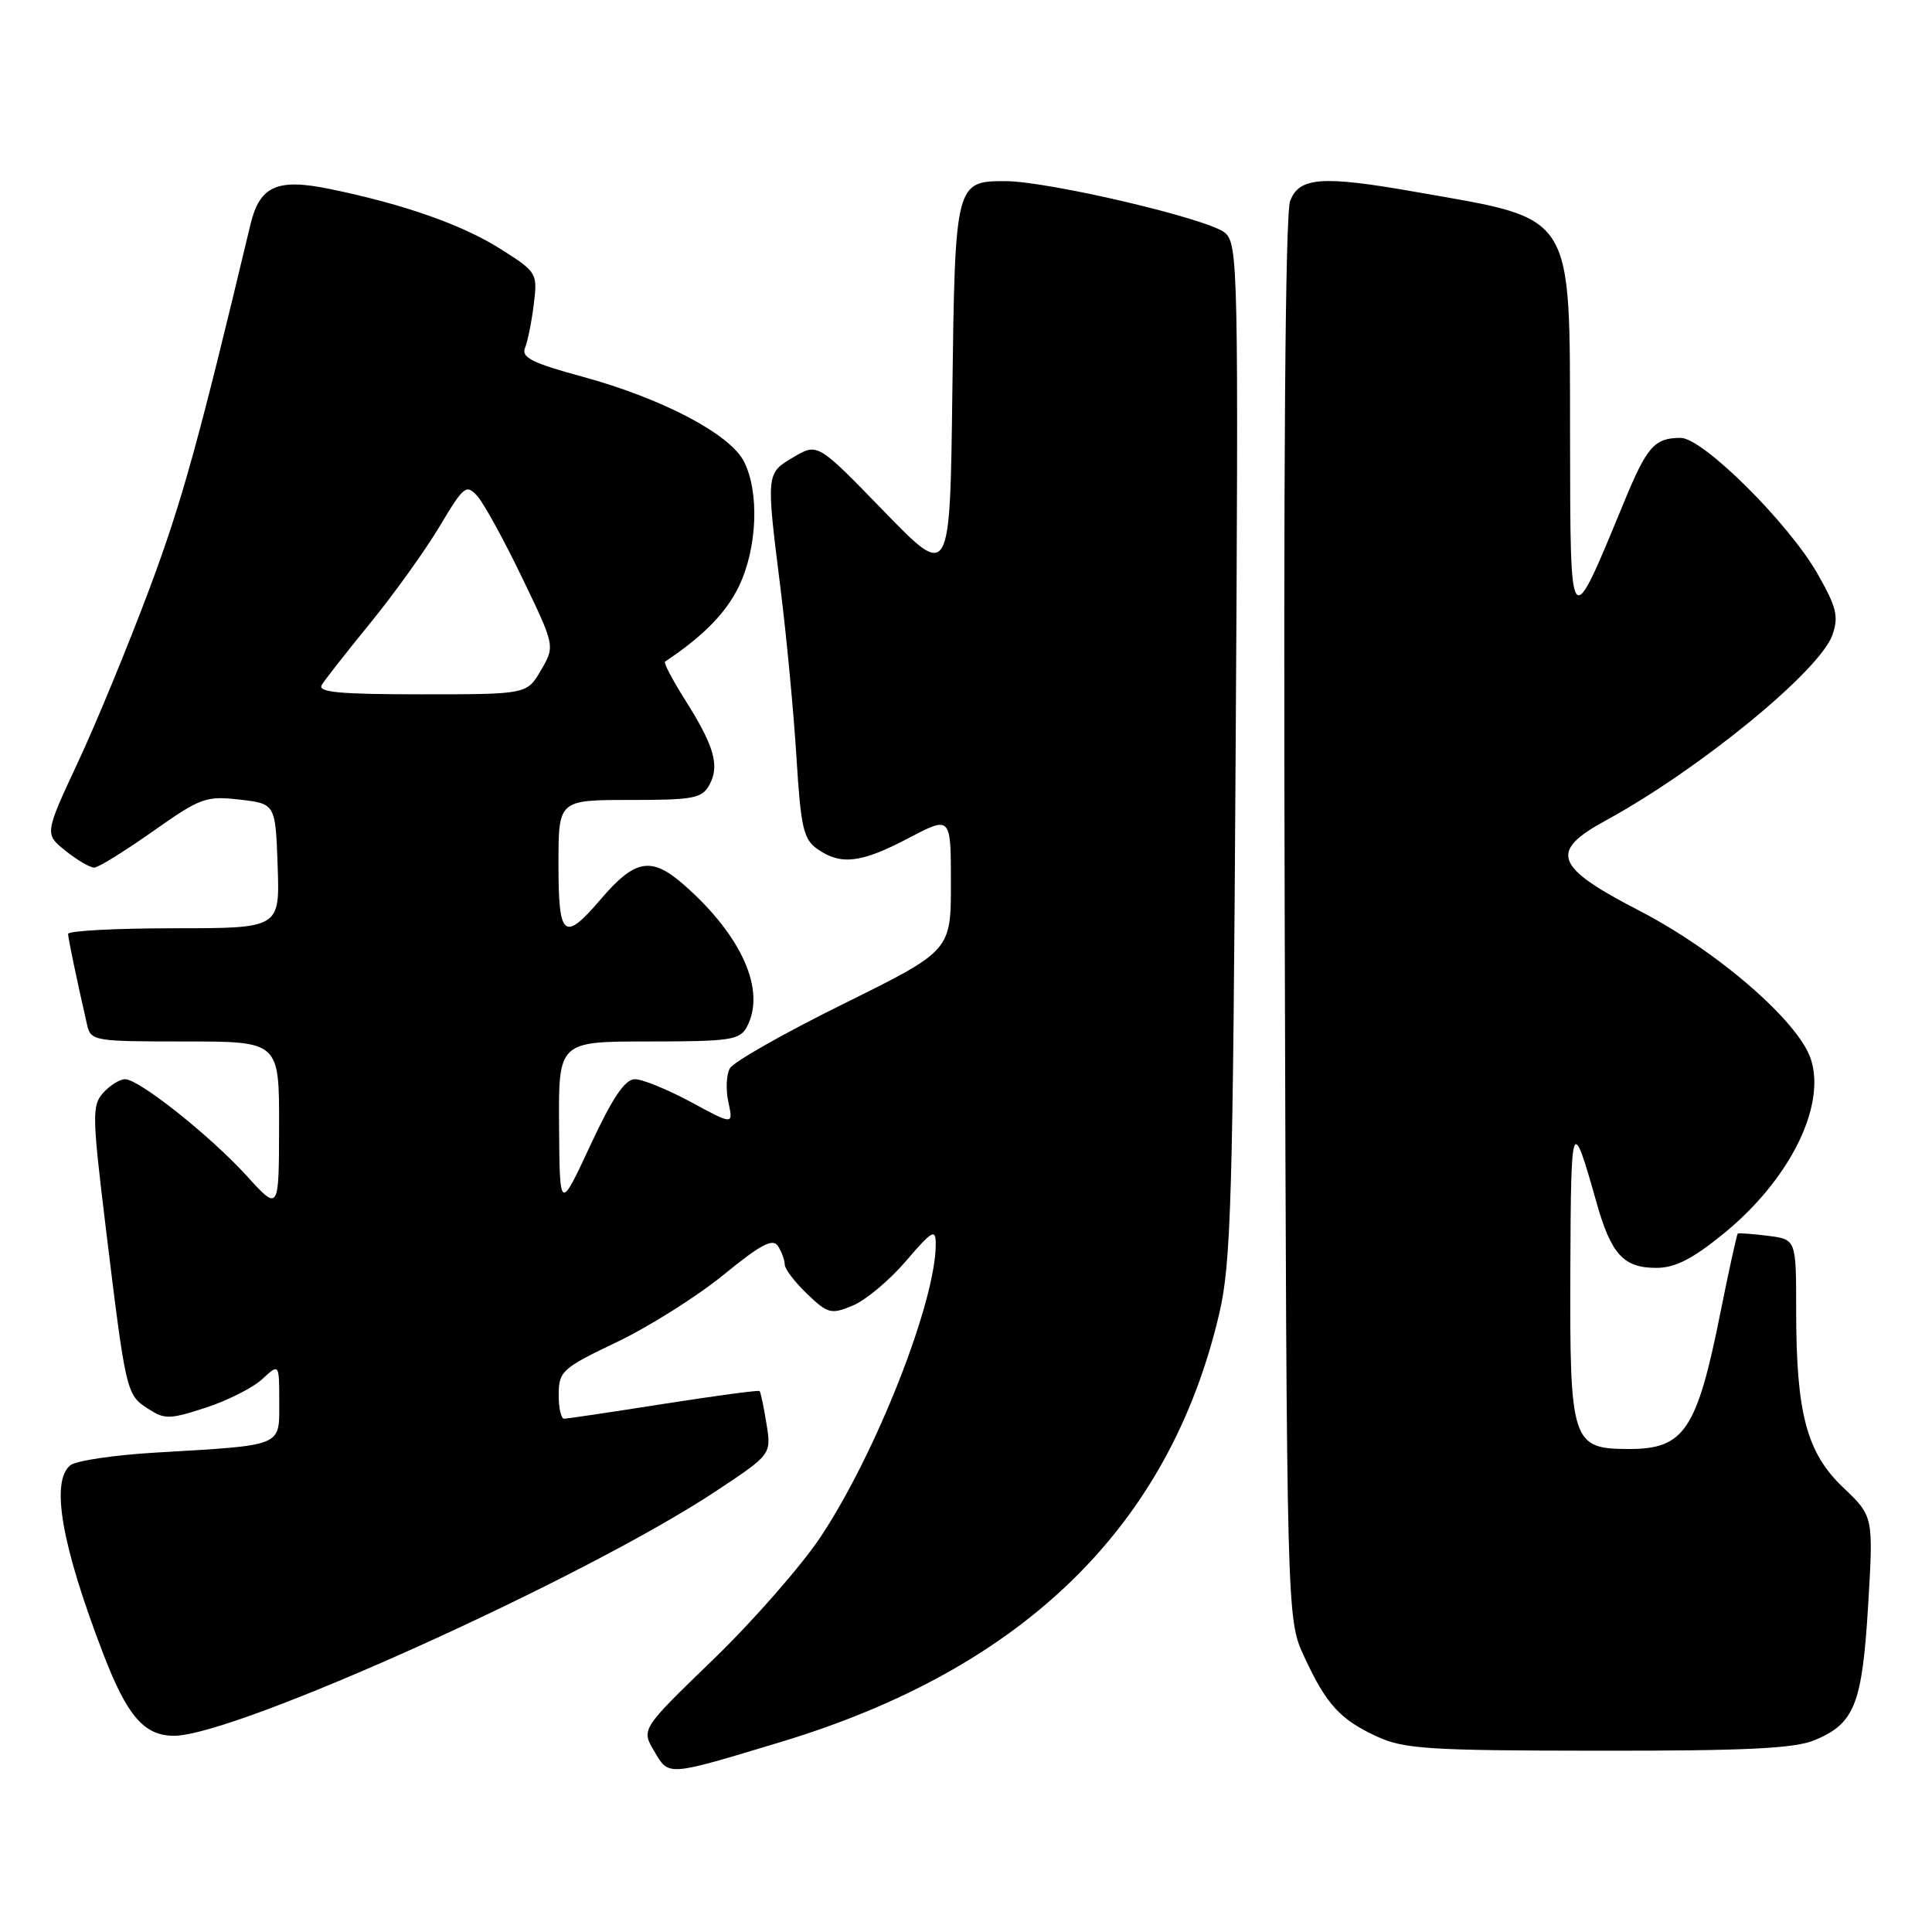 <?xml version="1.0" encoding="UTF-8" standalone="no"?>
<!DOCTYPE svg PUBLIC "-//W3C//DTD SVG 1.1//EN" "http://www.w3.org/Graphics/SVG/1.1/DTD/svg11.dtd" >
<svg xmlns="http://www.w3.org/2000/svg" xmlns:xlink="http://www.w3.org/1999/xlink" version="1.1" viewBox="0 0 256 256">
 <g >
 <path fill="currentColor"
d=" M 103.47 230.82 C 135.67 221.09 155.01 202.18 161.57 174.00 C 163.12 167.36 163.37 158.80 163.73 99.47 C 164.12 35.63 164.05 32.36 162.32 30.85 C 160.20 29.01 138.89 24.00 133.16 24.00 C 126.61 24.00 126.54 24.30 126.19 52.03 C 125.88 76.77 125.88 76.77 117.11 67.73 C 108.34 58.69 108.34 58.69 105.17 60.56 C 101.49 62.73 101.50 62.62 103.43 78.04 C 104.22 84.34 105.16 94.34 105.53 100.26 C 106.11 109.68 106.46 111.21 108.32 112.51 C 111.42 114.68 114.11 114.36 120.40 111.05 C 126.00 108.11 126.00 108.11 126.00 117.04 C 126.00 125.97 126.00 125.97 111.78 133.01 C 103.96 136.87 97.17 140.72 96.71 141.56 C 96.24 142.39 96.15 144.42 96.52 146.07 C 97.17 149.07 97.17 149.07 91.56 146.03 C 88.48 144.37 85.13 143.00 84.13 143.00 C 82.81 143.00 81.17 145.43 78.23 151.75 C 74.16 160.50 74.16 160.50 74.08 149.25 C 74.00 138.00 74.00 138.00 85.96 138.00 C 96.77 138.00 98.03 137.81 98.96 136.07 C 101.54 131.26 98.31 123.99 90.61 117.23 C 86.31 113.46 84.16 113.83 79.63 119.12 C 74.71 124.87 74.00 124.29 74.00 114.50 C 74.00 106.00 74.00 106.00 83.46 106.00 C 91.96 106.00 93.04 105.79 94.02 103.96 C 95.38 101.43 94.63 98.83 90.76 92.71 C 89.10 90.08 87.91 87.81 88.12 87.67 C 93.18 84.30 96.20 81.22 97.90 77.71 C 100.35 72.64 100.65 65.16 98.56 61.12 C 96.68 57.49 87.72 52.79 77.21 49.92 C 70.50 48.10 69.04 47.36 69.57 46.08 C 69.93 45.21 70.45 42.61 70.73 40.31 C 71.24 36.19 71.15 36.05 66.37 33.02 C 61.31 29.80 53.55 27.07 43.80 25.06 C 36.72 23.59 34.41 24.62 33.18 29.77 C 26.28 58.65 24.11 66.48 19.81 78.00 C 17.03 85.42 12.77 95.78 10.33 101.00 C 5.90 110.50 5.90 110.50 8.70 112.75 C 10.24 113.98 11.95 114.98 12.50 114.96 C 13.05 114.94 16.53 112.78 20.24 110.17 C 26.55 105.71 27.28 105.44 31.74 105.95 C 36.50 106.50 36.50 106.50 36.79 114.75 C 37.08 123.00 37.08 123.00 23.04 123.00 C 15.32 123.00 9.01 123.34 9.02 123.75 C 9.05 124.42 10.08 129.39 11.53 135.75 C 12.02 137.94 12.39 138.00 24.52 138.00 C 37.00 138.00 37.00 138.00 36.98 149.25 C 36.96 160.50 36.96 160.50 32.73 155.85 C 27.89 150.52 18.43 143.00 16.57 143.00 C 15.87 143.00 14.58 143.81 13.68 144.80 C 12.18 146.46 12.21 147.81 14.00 162.55 C 16.67 184.47 16.74 184.79 19.55 186.62 C 21.81 188.10 22.41 188.10 27.25 186.53 C 30.14 185.59 33.51 183.89 34.75 182.74 C 37.00 180.65 37.00 180.65 37.00 185.78 C 37.00 191.75 37.69 191.47 20.56 192.48 C 15.10 192.80 10.03 193.56 9.31 194.16 C 6.68 196.34 8.16 204.77 13.71 219.22 C 16.85 227.38 19.11 230.00 23.05 230.00 C 31.24 230.00 77.63 209.05 94.98 197.51 C 102.21 192.71 102.21 192.71 101.56 188.64 C 101.20 186.40 100.79 184.46 100.65 184.32 C 100.52 184.18 94.80 184.95 87.95 186.02 C 81.10 187.10 75.16 187.98 74.75 187.99 C 74.34 187.99 74.01 186.54 74.03 184.75 C 74.05 181.69 74.51 181.28 81.78 177.81 C 86.02 175.78 92.36 171.78 95.86 168.93 C 100.83 164.87 102.41 164.04 103.09 165.12 C 103.58 165.88 103.98 166.98 103.98 167.56 C 103.99 168.15 105.33 169.90 106.95 171.45 C 109.69 174.08 110.12 174.19 112.99 173.00 C 114.69 172.30 117.86 169.65 120.03 167.11 C 123.55 163.01 123.99 162.76 123.99 164.86 C 124.01 172.44 116.09 192.58 108.74 203.64 C 106.20 207.46 99.81 214.76 94.54 219.86 C 84.96 229.12 84.96 229.12 86.68 232.03 C 88.66 235.38 88.26 235.41 103.47 230.82 Z  M 240.45 230.58 C 245.75 228.37 246.74 225.85 247.54 212.71 C 248.24 200.92 248.24 200.92 244.24 197.11 C 239.38 192.49 238.00 187.28 238.00 173.56 C 238.00 164.22 238.00 164.22 234.25 163.75 C 232.19 163.49 230.39 163.36 230.26 163.46 C 230.14 163.56 229.09 168.30 227.95 174.00 C 224.85 189.49 223.16 192.00 215.90 192.00 C 208.25 192.00 207.99 191.19 208.08 168.03 C 208.16 148.09 208.28 147.78 211.52 159.25 C 213.48 166.21 215.11 168.00 219.48 168.00 C 221.95 168.00 224.26 166.83 228.39 163.46 C 237.12 156.35 242.00 146.57 239.94 140.32 C 238.28 135.30 227.49 125.97 217.16 120.64 C 205.97 114.86 205.22 112.83 212.75 108.73 C 225.19 101.95 241.15 88.88 242.81 84.12 C 243.66 81.69 243.35 80.44 240.82 76.01 C 236.97 69.27 225.61 57.99 222.68 58.02 C 219.21 58.04 218.24 59.15 215.19 66.54 C 207.92 84.13 208.09 84.34 208.04 57.88 C 207.99 27.83 208.82 29.16 187.70 25.45 C 175.18 23.24 172.16 23.46 170.95 26.63 C 170.30 28.33 170.05 61.87 170.23 121.88 C 170.50 214.50 170.50 214.50 172.79 219.46 C 175.72 225.83 177.57 227.86 182.50 230.12 C 186.04 231.75 189.40 231.96 211.78 231.98 C 231.37 232.00 237.83 231.68 240.45 230.58 Z  M 42.64 90.75 C 43.06 90.06 45.97 86.35 49.11 82.50 C 52.25 78.65 56.36 72.91 58.25 69.75 C 61.46 64.37 61.79 64.11 63.26 65.75 C 64.12 66.71 66.79 71.57 69.19 76.56 C 73.55 85.61 73.55 85.61 71.68 88.81 C 69.82 92.00 69.82 92.00 55.85 92.00 C 44.94 92.00 42.05 91.73 42.64 90.75 Z "/>
</g>
</svg>
